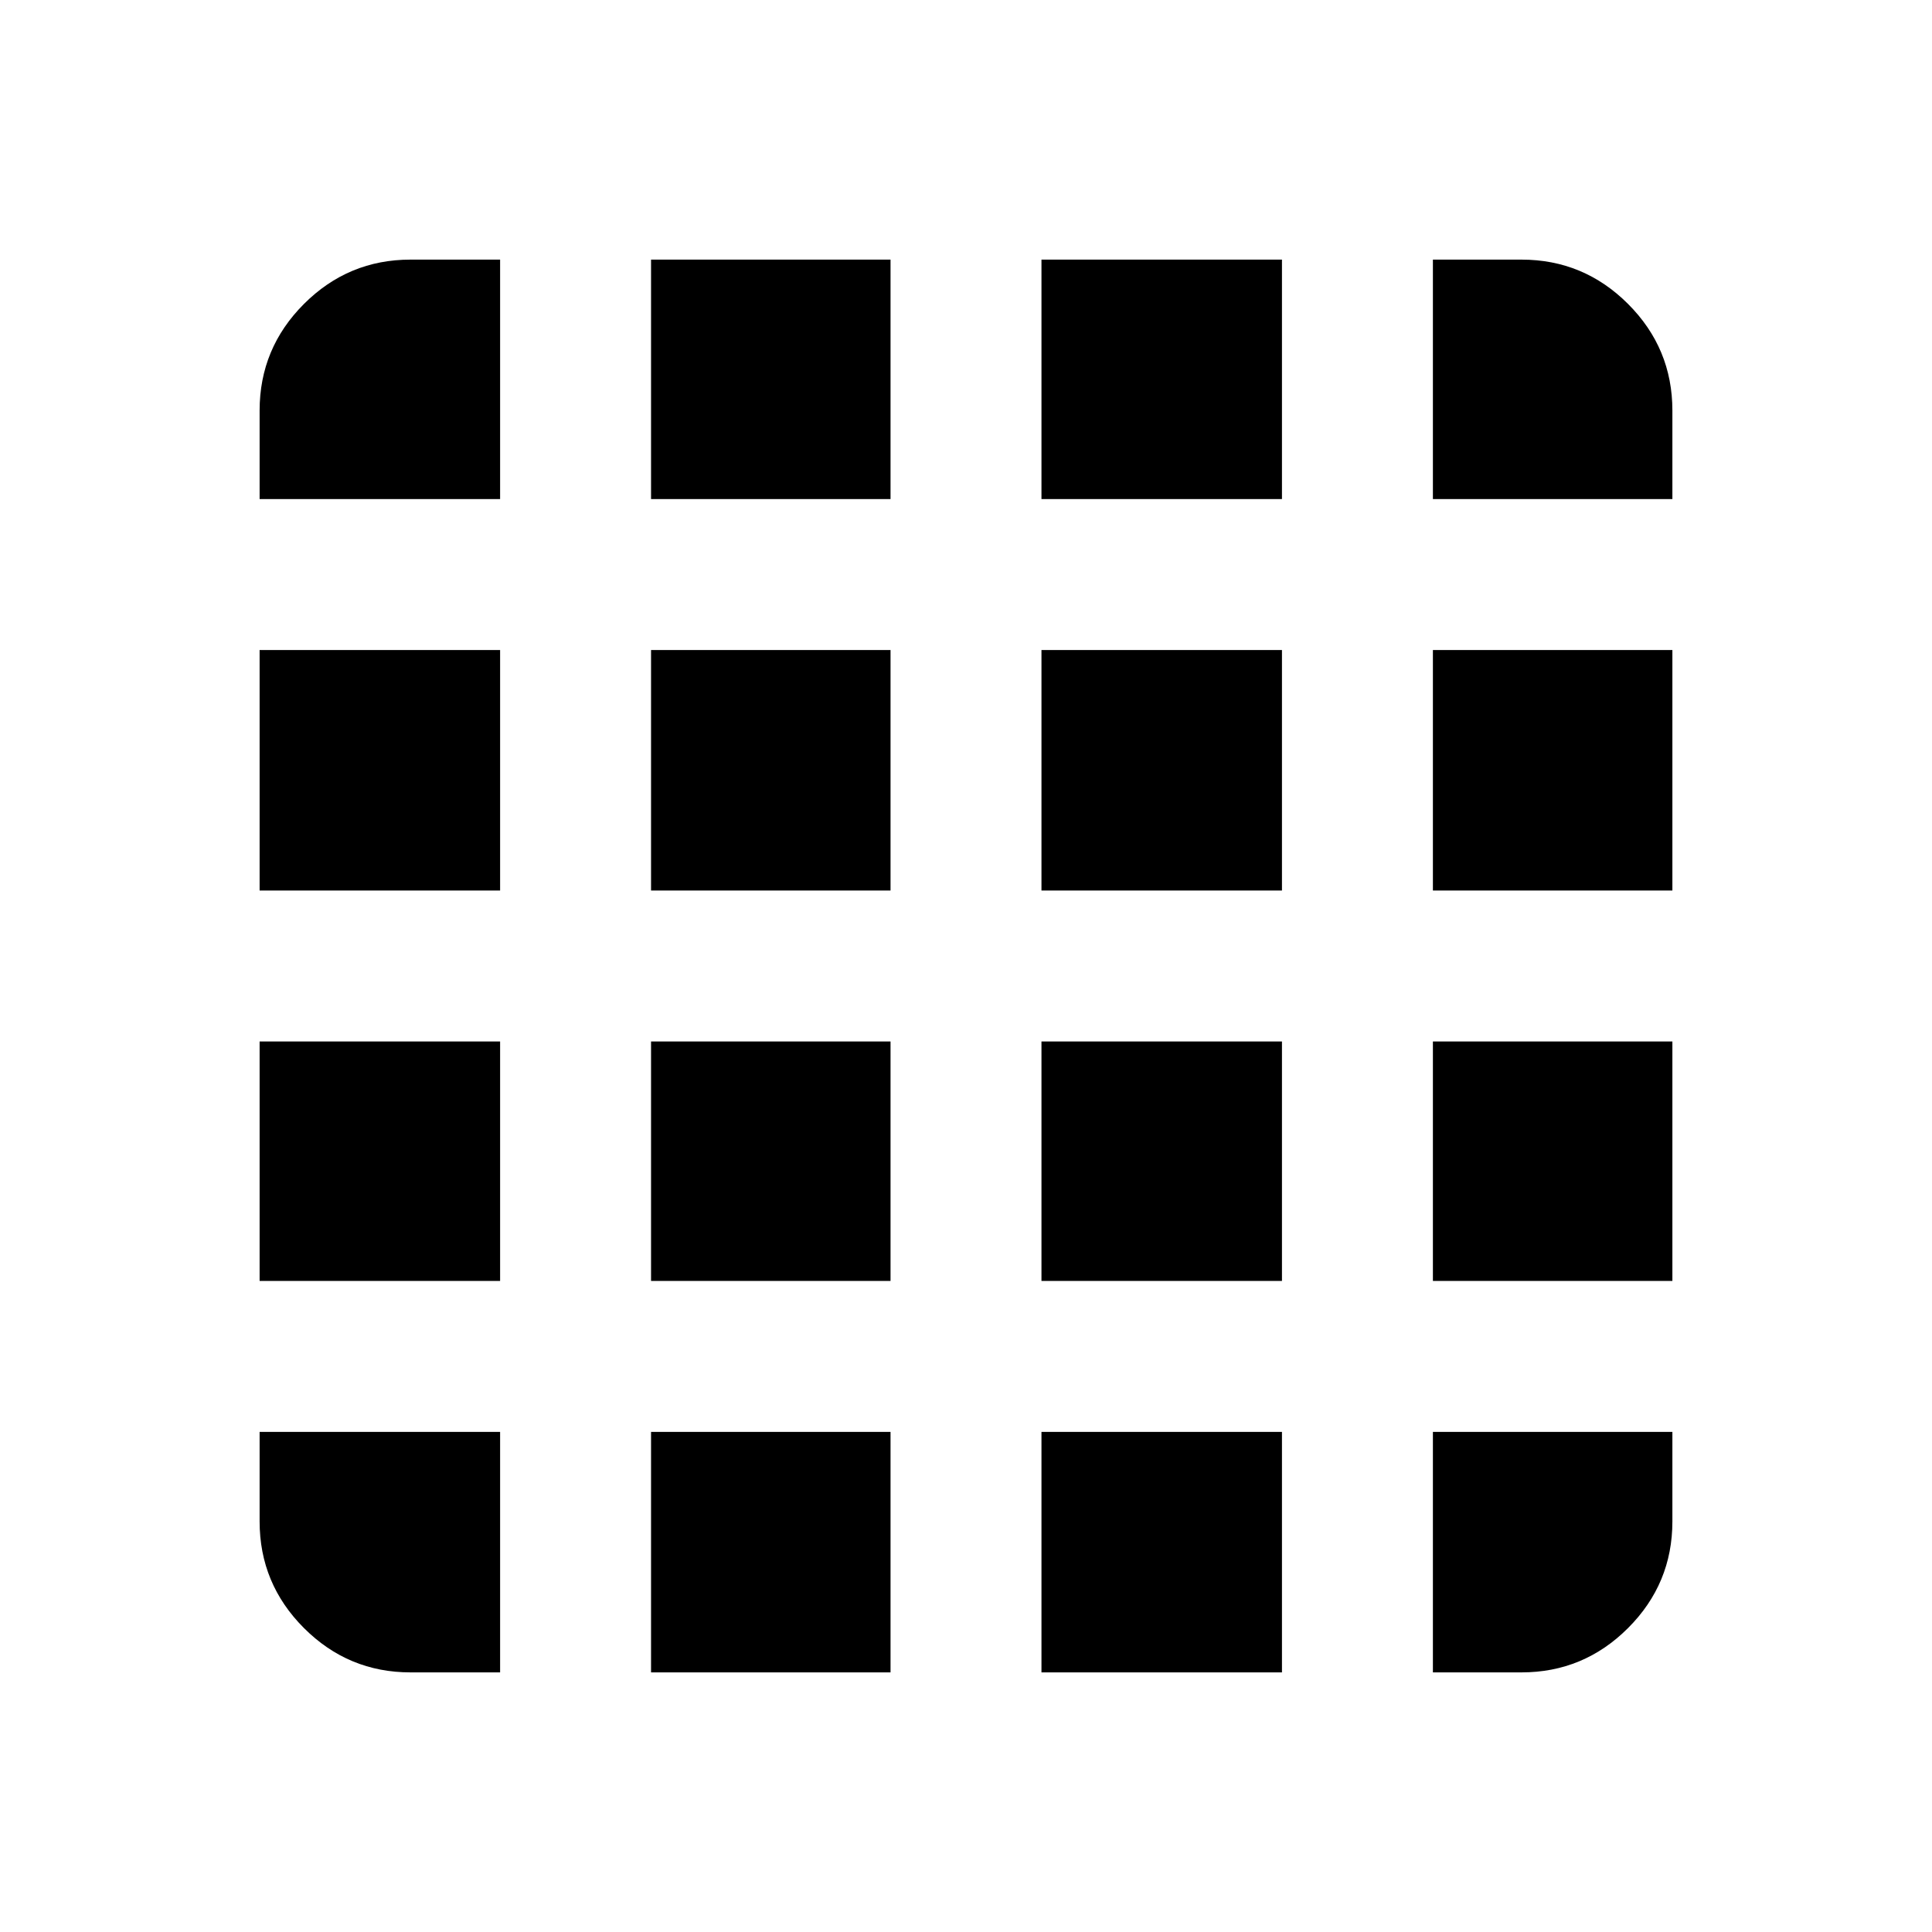 <svg xmlns="http://www.w3.org/2000/svg" height="24" viewBox="0 96 960 960" width="24"><path d="M204 927h44.5V807.5H129V852q0 30.938 22.031 52.969Q173.062 927 204 927Zm119.5 0h119V807.5h-119V927Zm194 0H637V807.5H517.5V927Zm194.5 0h44q30.938 0 52.969-22.031Q831 882.938 831 852v-44.5H712V927ZM129 344h119.5V225H204q-30.938 0-52.969 22.031Q129 269.062 129 300v44Zm0 194.5h119.5V419H129v119.5Zm0 194h119.5v-119H129v119ZM323.5 344h119V225h-119v119Zm0 194.5h119V419h-119v119.5Zm0 194h119v-119h-119v119Zm194-388.5H637V225H517.5v119Zm0 194.5H637V419H517.5v119.5Zm0 194H637v-119H517.5v119ZM712 344h119v-44q0-30.938-22.031-52.969Q786.938 225 756 225h-44v119Zm0 194.5h119V419H712v119.5Zm0 194h119v-119H712v119Z"/></svg>